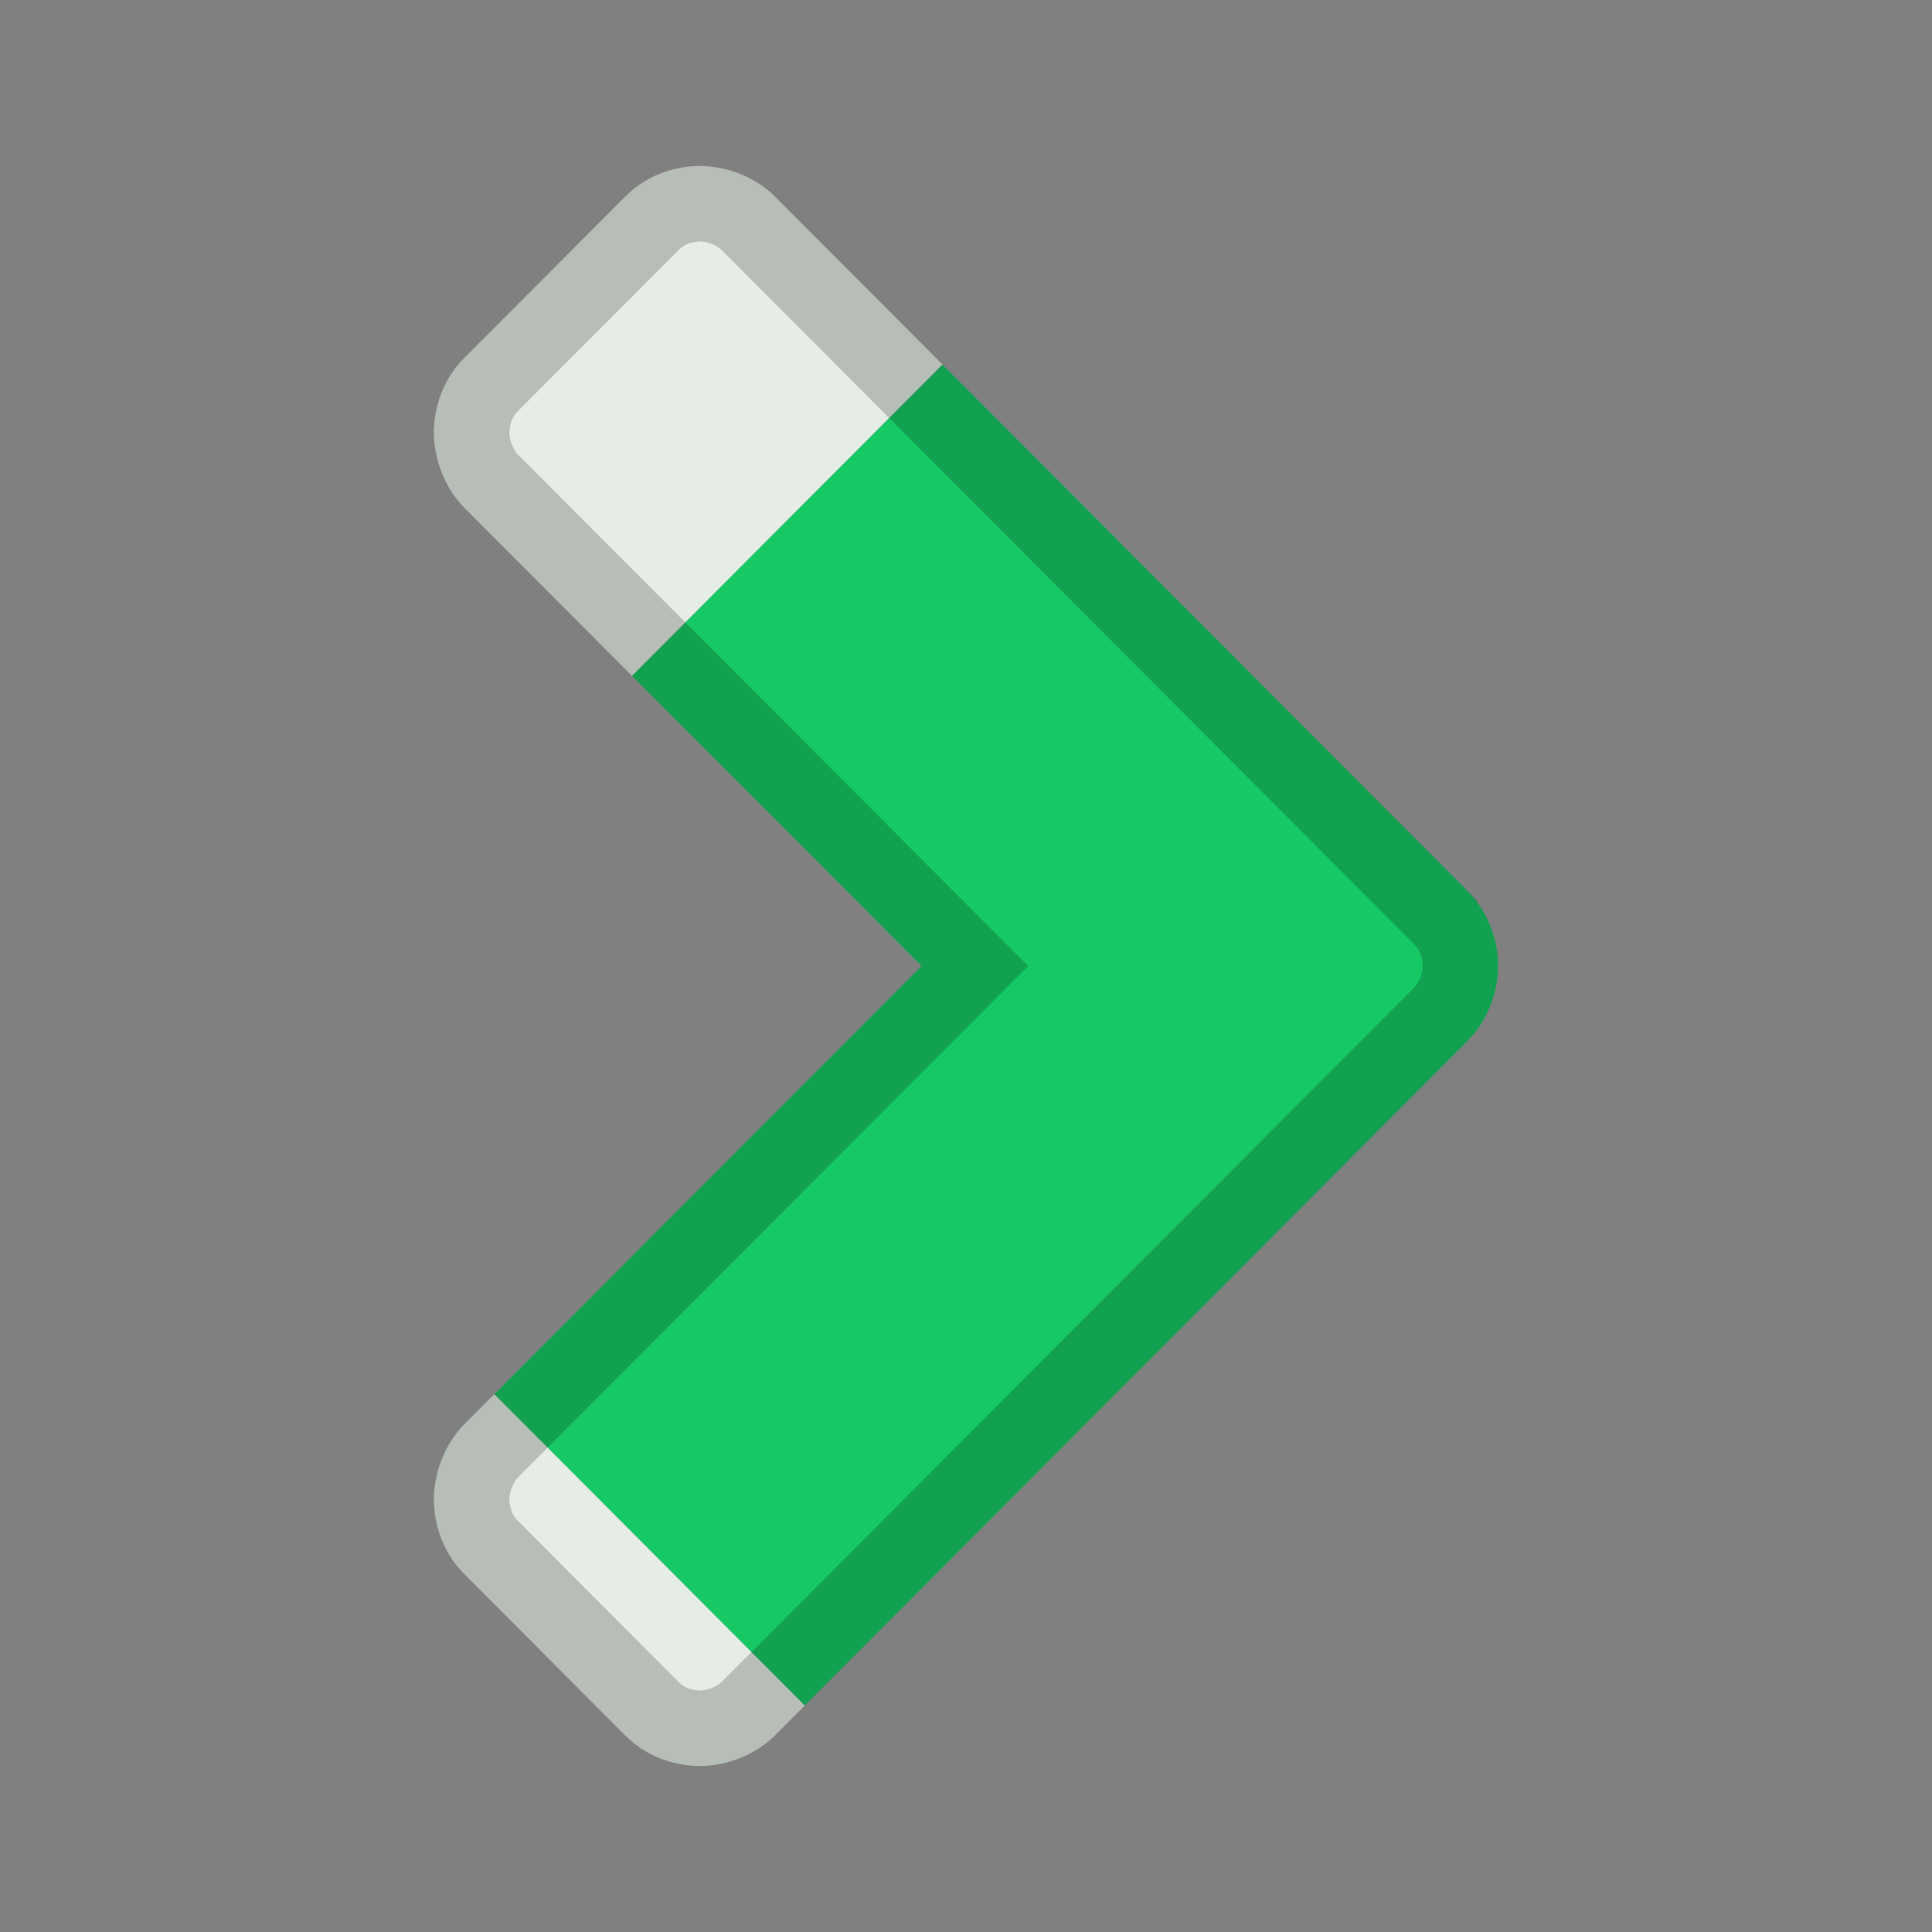 <svg width="512" height="512" viewBox="0 0 512 512" fill="none" xmlns="http://www.w3.org/2000/svg">
<rect x="0" y="0" width="512" height="512" fill="#808080" stroke="none"/>
<path d="M123.122 134.623L167.513 179.114L249.773 96.617L205.409 52.141C200.009 46.742 192.254 44 185.5 44C180.776 44 172.486 45.3 165.76 52.056L123.037 94.88C116.297 101.622 115 109.932 115 114.667C115 121.437 117.735 129.21 123.122 134.623Z" fill="#E5EDE6"/>
<path d="M165.746 459.944L123.037 417.12C116.297 410.378 115 402.068 115 397.333C115 390.564 117.735 382.79 123.122 377.377L131.025 369.456L213.289 451.958L205.409 459.859C200.009 465.258 192.254 468 185.5 468C180.776 468 172.486 466.7 165.746 459.944Z" fill="#E5EDE6"/>
<path d="M213.289 451.958L131.025 369.456L244.226 256L167.513 179.114L249.773 96.617L388.794 235.987C393.87 241.089 397 248.198 397 256C397 263.858 393.687 271.066 388.766 276.013L213.289 451.958Z" fill="#17C964"/>
<path d="M130.118 410.058L130.109 410.05C125.913 405.853 125 400.543 125 397.333C125 392.94 126.869 387.792 130.206 384.435C130.207 384.434 130.209 384.432 130.21 384.431L251.305 263.063L258.353 256L251.305 248.937L130.21 127.569C130.209 127.568 130.207 127.566 130.205 127.565C126.869 124.208 125 119.06 125 114.667C125 111.457 125.913 106.147 130.109 101.95L130.116 101.943L172.839 59.119L172.847 59.111C177.029 54.91 182.313 54 185.5 54C189.863 54 194.988 55.865 198.335 59.209C198.336 59.21 198.338 59.211 198.339 59.213L381.705 243.04C381.705 243.041 381.706 243.042 381.707 243.043C384.963 246.317 387 250.907 387 256C387 261.071 384.837 265.779 381.683 268.953C381.681 268.956 381.678 268.958 381.676 268.96L198.339 452.787C198.339 452.788 198.338 452.788 198.338 452.789C194.991 456.134 189.865 458 185.5 458C182.317 458 177.026 457.091 172.826 452.882C172.826 452.882 172.826 452.882 172.825 452.881L130.118 410.058Z" stroke="black" stroke-opacity="0.2" stroke-width="20"/>
</svg>
